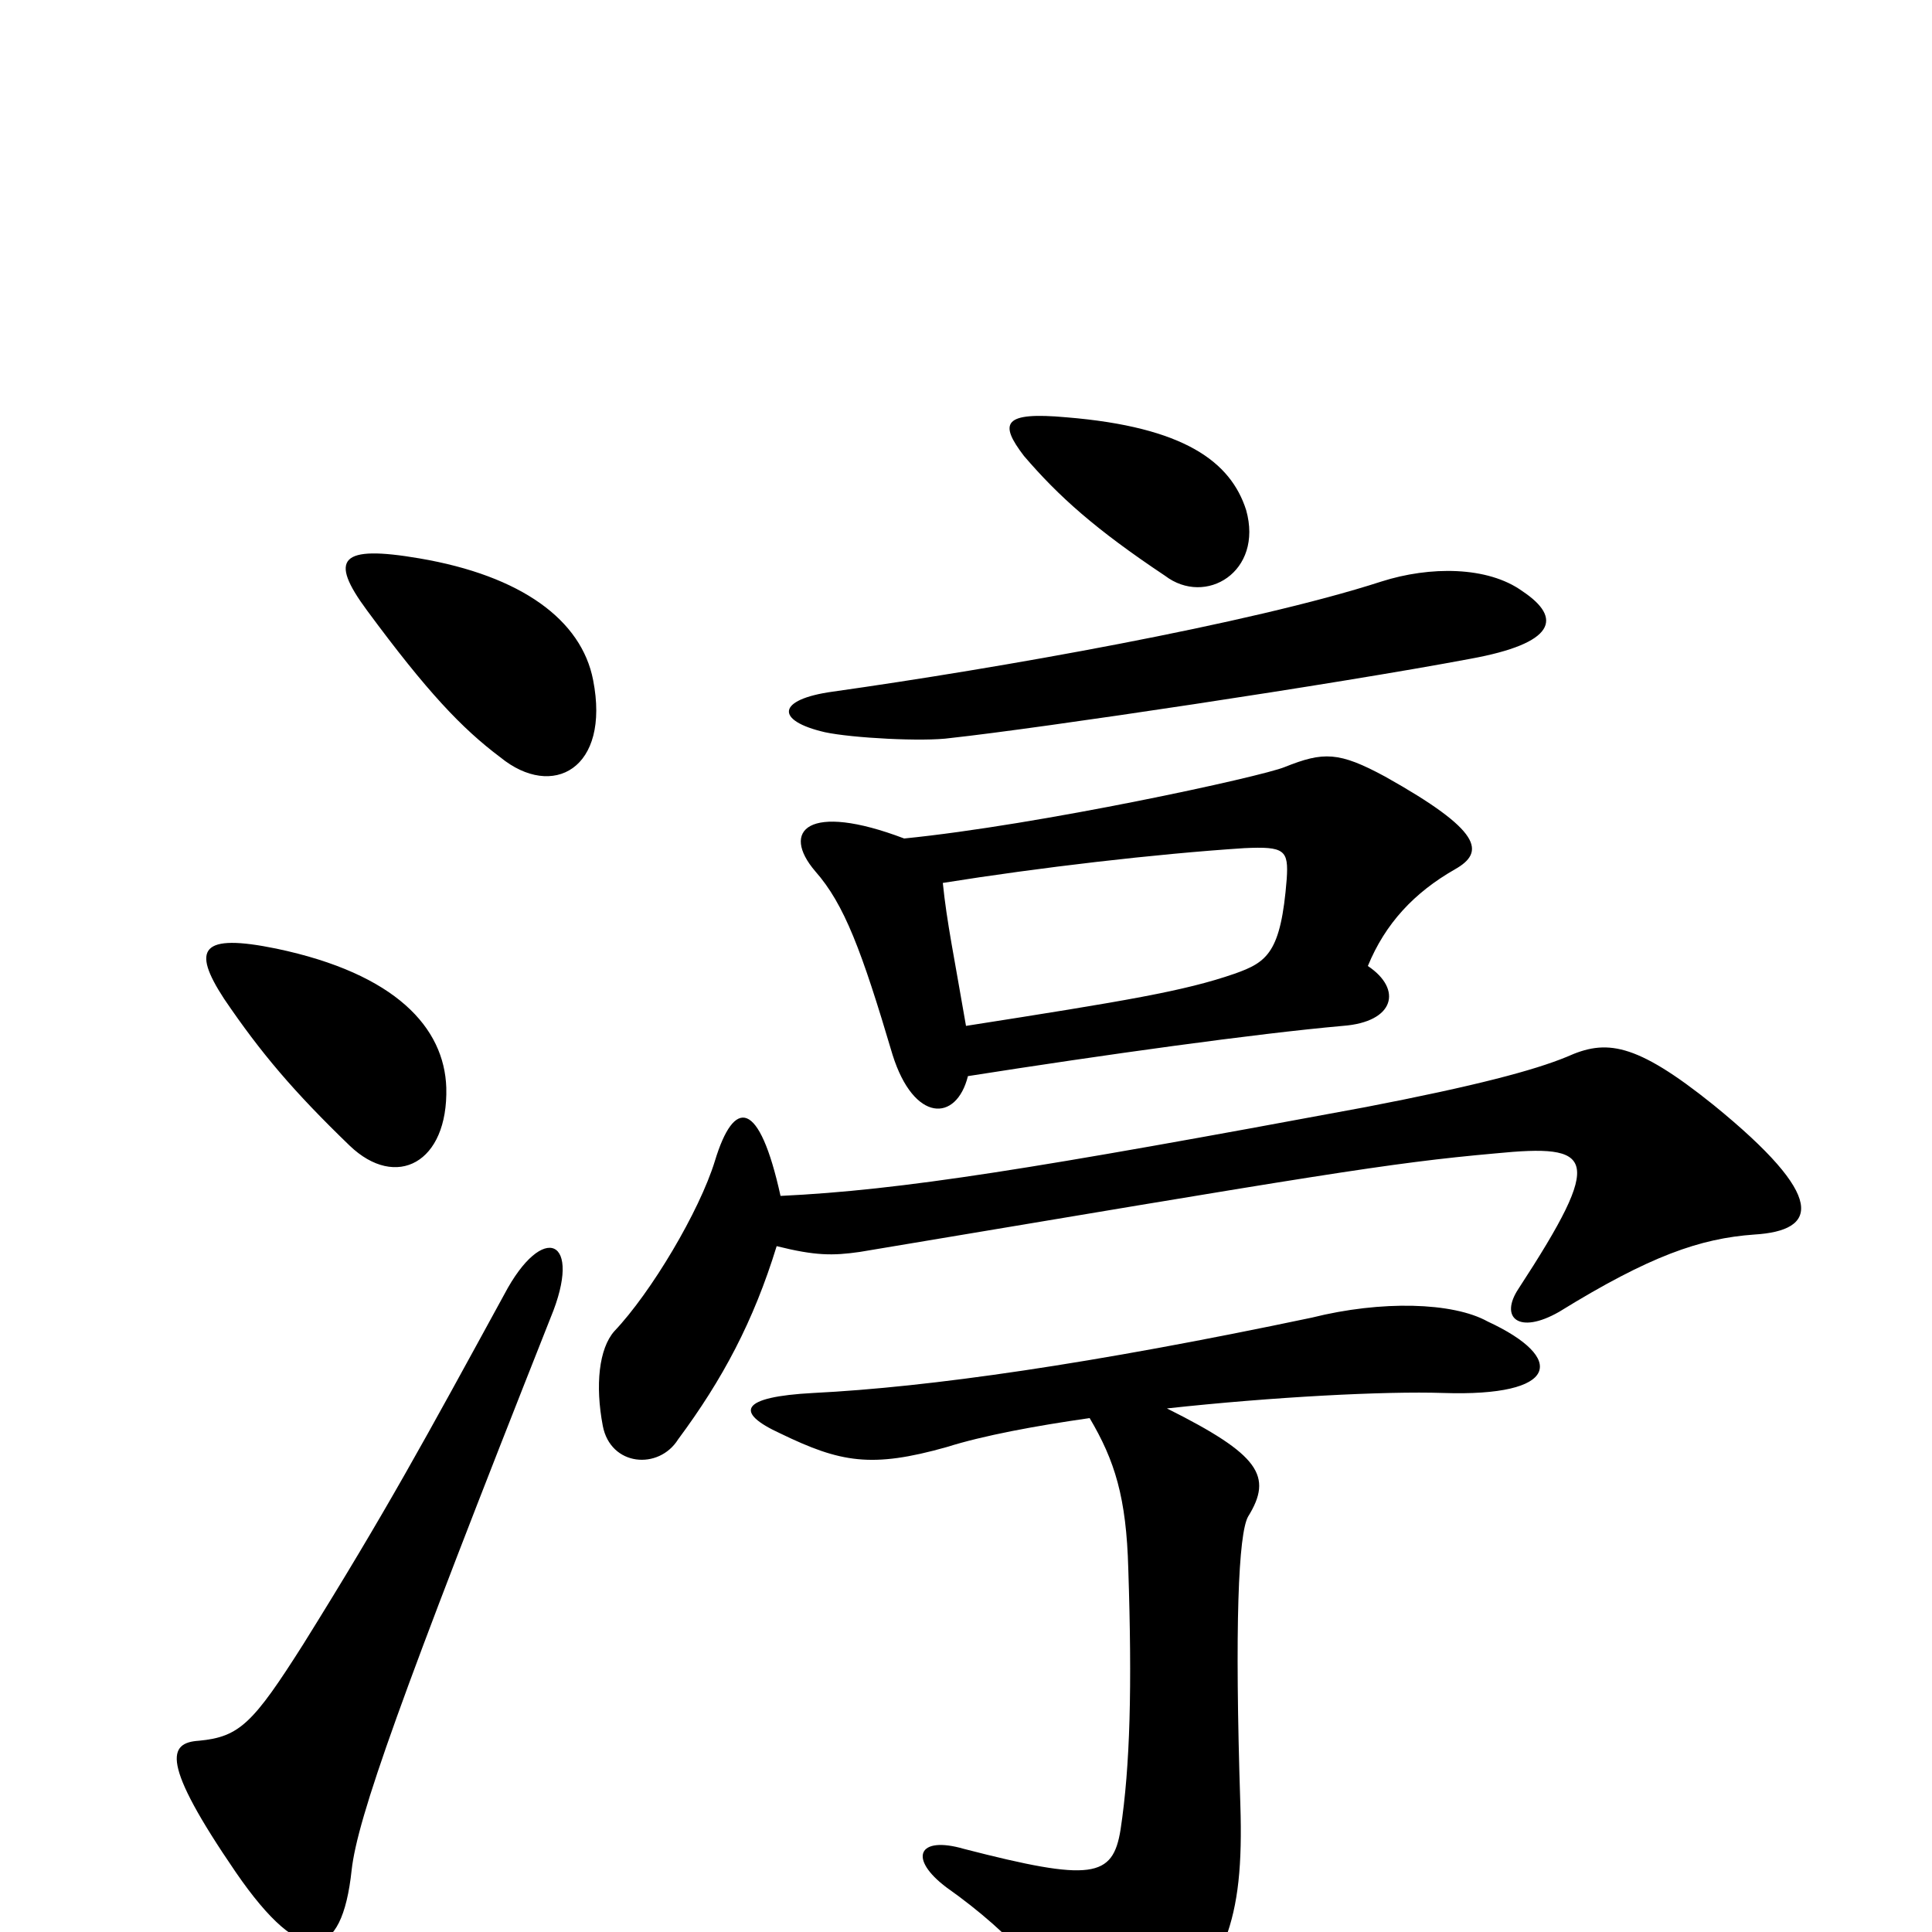 <svg xmlns="http://www.w3.org/2000/svg" viewBox="0 -1000 1000 1000">
	<path fill="#000000" d="M564 -266C577 -244 583 -225 584 -188C586 -127 585 -86 580 -53C576 -28 565 -26 499 -43C475 -50 470 -38 490 -23C524 1 549 29 559 56C565 72 583 73 597 58C634 17 644 -4 642 -66C639 -159 641 -206 646 -215C659 -236 652 -247 604 -271C659 -277 717 -280 747 -279C807 -277 811 -297 770 -316C752 -326 715 -327 679 -318C565 -294 481 -282 421 -279C383 -277 380 -269 404 -258C435 -243 451 -240 490 -251C509 -257 536 -262 564 -266ZM404 -381C393 -431 380 -432 370 -399C362 -373 337 -331 318 -311C310 -302 308 -283 312 -262C316 -241 341 -239 351 -255C374 -286 390 -316 402 -355C422 -350 431 -350 445 -352C684 -392 718 -398 774 -403C825 -408 831 -402 786 -333C776 -318 786 -309 807 -321C854 -350 880 -359 908 -361C941 -363 946 -380 887 -428C846 -461 831 -462 811 -453C794 -446 764 -438 707 -427C535 -395 467 -384 404 -381ZM788 -694C770 -707 740 -707 715 -699C647 -677 516 -654 431 -642C402 -638 401 -627 427 -621C441 -618 478 -616 492 -618C538 -623 692 -646 761 -659C805 -667 809 -680 788 -694ZM645 -736C637 -761 613 -779 552 -784C519 -787 517 -781 530 -764C548 -743 567 -726 603 -702C624 -686 654 -704 645 -736ZM488 -543C538 -551 598 -558 644 -561C665 -562 667 -560 666 -545C663 -507 656 -502 639 -496C613 -487 583 -482 500 -469C494 -504 490 -523 488 -543ZM501 -443C571 -454 650 -465 695 -469C722 -471 726 -488 708 -500C717 -522 732 -538 753 -550C769 -559 767 -570 717 -598C693 -611 685 -611 665 -603C653 -598 538 -573 468 -566C418 -585 404 -570 422 -549C437 -532 446 -508 462 -454C473 -419 495 -419 501 -443ZM285 -318C302 -359 281 -368 261 -330C220 -255 200 -218 157 -149C131 -108 124 -101 103 -99C87 -98 83 -88 122 -31C157 20 177 15 182 -32C185 -59 207 -121 285 -318ZM231 -437C230 -468 205 -496 143 -509C104 -517 99 -509 116 -483C135 -455 152 -435 181 -407C205 -384 232 -398 231 -437ZM307 -648C301 -679 270 -702 217 -711C176 -718 170 -711 190 -684C221 -642 239 -623 259 -608C286 -586 316 -602 307 -648Z"/>
</svg>